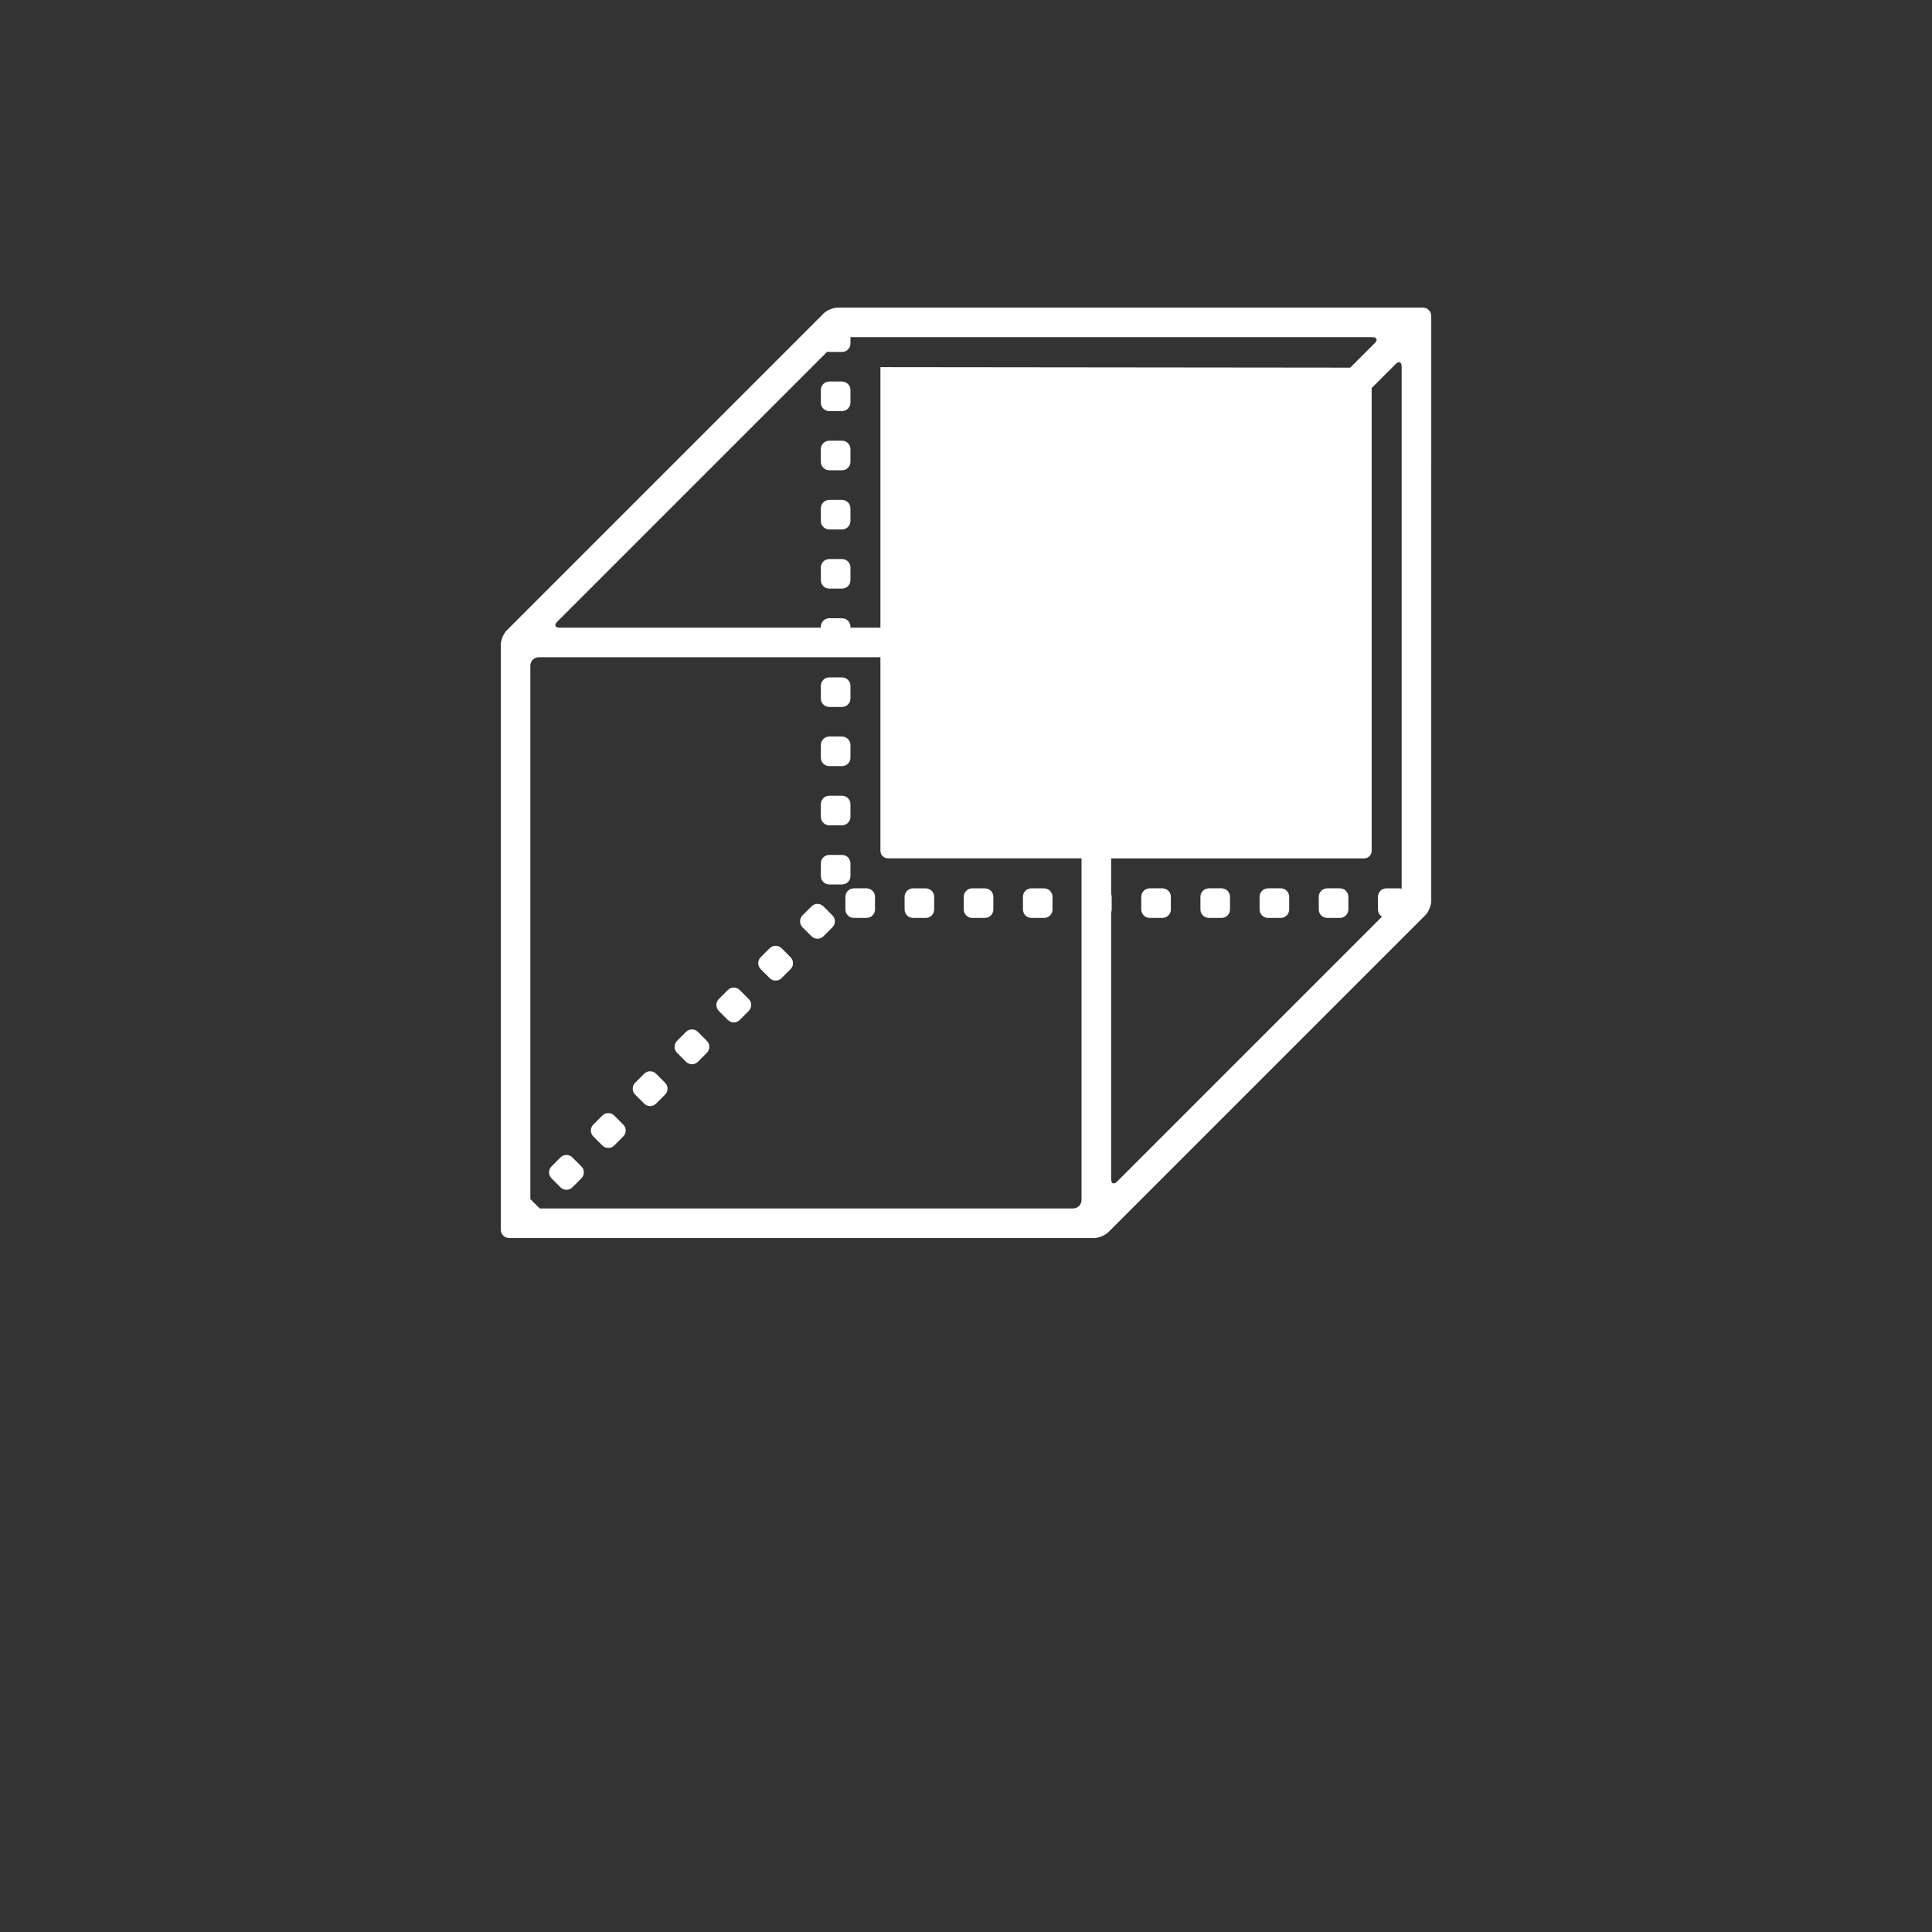 <?xml version="1.0" encoding="UTF-8"?>
<svg width="700pt" height="700pt" version="1.1" viewBox="0 0 700 700" xmlns="http://www.w3.org/2000/svg" xmlns:xlink="http://www.w3.org/1999/xlink">
 <rect x="0" y="0" width="700" height="700" fill="#333333" stroke="none"/>
 <g>
  <path fill="white" d="m278.86 354.39c1.199 1.199 3.137 1.199 4.328 0l3.246-3.246c1.191-1.191 1.191-3.141 0-4.328l-3.246-3.246c-1.199-1.199-3.137-1.199-4.328 0l-3.246 3.246c-1.191 1.191-1.199 3.137 0 4.328z"/>
  <path fill="white" d="m300.47 277.58h4.594c1.695 0 3.07-1.367 3.07-3.062v-4.586c0-1.695-1.371-3.07-3.07-3.07h-4.594c-1.691 0-3.062 1.371-3.062 3.07v4.586c0 1.695 1.371 3.062 3.062 3.062z"/>
  <path fill="white" d="m218.23 415.02c1.191 1.199 3.137 1.199 4.328 0l3.246-3.254c1.199-1.191 1.199-3.137 0-4.324l-3.246-3.246c-1.199-1.199-3.141-1.199-4.328 0l-3.246 3.246c-1.203 1.191-1.203 3.137 0 4.324z"/>
  <path fill="white" d="m300.47 320.46h4.594c1.695 0 3.07-1.367 3.07-3.062v-4.586c0-1.695-1.371-3.062-3.07-3.062h-4.594c-1.691 0-3.062 1.367-3.062 3.062v4.586c0 1.691 1.371 3.062 3.062 3.062z"/>
  <path fill="white" d="m203.07 430.18c1.191 1.203 3.137 1.203 4.328 0l3.246-3.246c1.191-1.191 1.199-3.137 0-4.324l-3.246-3.246c-1.199-1.199-3.141-1.199-4.328 0l-3.246 3.246c-1.191 1.191-1.191 3.137 0 4.324z"/>
  <path fill="white" d="m263.7 369.54c1.199 1.199 3.137 1.199 4.328 0l3.246-3.246c1.199-1.199 1.199-3.141 0-4.328l-3.246-3.246c-1.199-1.199-3.137-1.199-4.336 0l-3.246 3.246c-1.191 1.191-1.191 3.137 0 4.324z"/>
  <path fill="white" d="m294.02 339.23c1.203 1.199 3.148 1.199 4.336 0l3.246-3.246c1.191-1.191 1.191-3.137 0-4.324l-3.246-3.254c-1.191-1.199-3.141-1.199-4.336 0l-3.246 3.242c-1.191 1.199-1.191 3.148 0 4.336z"/>
  <path fill="white" d="m248.54 384.7c1.191 1.199 3.137 1.199 4.328 0l3.246-3.254c1.199-1.191 1.199-3.137 0-4.324l-3.246-3.246c-1.199-1.199-3.141-1.199-4.328 0l-3.246 3.246c-1.191 1.191-1.199 3.137 0 4.324z"/>
  <path fill="white" d="m233.39 399.86c1.191 1.203 3.137 1.203 4.328 0l3.246-3.246c1.199-1.191 1.199-3.137 0-4.324l-3.246-3.246c-1.199-1.199-3.141-1.199-4.328 0l-3.246 3.246c-1.203 1.191-1.203 3.137 0 4.324z"/>
  <path fill="white" d="m300.47 299.02h4.594c1.695 0 3.07-1.367 3.07-3.062l-0.004-4.59c0-1.695-1.371-3.062-3.07-3.062h-4.594c-1.691 0-3.062 1.367-3.062 3.062v4.586c0.004 1.699 1.375 3.066 3.066 3.066z"/>
  <path fill="white" d="m300.47 256.14h4.594c1.695 0 3.07-1.371 3.07-3.062v-4.594c0-1.695-1.371-3.062-3.07-3.062h-4.594c-1.691 0-3.062 1.367-3.062 3.062v4.594c0 1.691 1.371 3.062 3.062 3.062z"/>
  <path fill="white" d="m300.47 213.27h4.594c1.695 0 3.07-1.367 3.07-3.059v-4.594c0-1.695-1.371-3.062-3.07-3.062h-4.594c-1.691 0-3.062 1.367-3.062 3.062v4.594c0 1.691 1.371 3.059 3.062 3.059z"/>
  <path fill="white" d="m300.47 191.83h4.594c1.695 0 3.07-1.367 3.07-3.062v-4.586c0-1.695-1.371-3.07-3.07-3.07h-4.594c-1.691 0-3.062 1.371-3.062 3.07v4.586c0 1.695 1.371 3.062 3.062 3.062z"/>
  <path fill="white" d="m300.47 170.39h4.594c1.695 0 3.07-1.367 3.07-3.059l-0.004-4.598c0-1.691-1.371-3.062-3.07-3.062h-4.594c-1.691 0-3.062 1.371-3.062 3.062v4.598c0.004 1.691 1.375 3.059 3.066 3.059z"/>
  <path fill="white" d="m300.47 148.95h4.594c1.695 0 3.07-1.371 3.07-3.062v-4.594c0-1.695-1.371-3.062-3.07-3.062h-4.594c-1.691 0-3.062 1.367-3.062 3.062v4.594c0 1.691 1.371 3.062 3.062 3.062z"/>
  <path fill="white" d="m467.1 324.92c0-1.691-1.371-3.062-3.062-3.062h-4.594c-1.691 0-3.07 1.371-3.07 3.062v4.594c0 1.691 1.379 3.062 3.07 3.062h4.594c1.691 0 3.062-1.371 3.062-3.062z"/>
  <path fill="white" d="m424.23 324.92c0-1.691-1.371-3.062-3.07-3.062h-4.594c-1.688 0-3.062 1.371-3.062 3.062v4.594c0 1.691 1.379 3.062 3.062 3.062h4.594c1.695 0 3.07-1.371 3.07-3.062z"/>
  <path fill="white" d="m445.66 324.92c0-1.691-1.371-3.062-3.062-3.062h-4.598c-1.688 0-3.062 1.371-3.062 3.062v4.594c0 1.691 1.379 3.062 3.062 3.062h4.598c1.691 0 3.062-1.371 3.062-3.062z"/>
  <path fill="white" d="m306.31 324.92v4.594c0 1.691 1.367 3.062 3.059 3.062h4.598c1.688 0 3.062-1.371 3.062-3.062v-4.594c0-1.691-1.379-3.062-3.062-3.062h-4.598c-1.691 0.008-3.059 1.379-3.059 3.062z"/>
  <path fill="white" d="m370.63 329.52c0 1.691 1.371 3.062 3.062 3.062h4.594c1.691 0 3.062-1.371 3.062-3.062v-4.594c0-1.691-1.371-3.062-3.062-3.062h-4.594c-1.691 0-3.062 1.371-3.062 3.062z"/>
  <path fill="white" d="m327.75 329.52c0 1.691 1.371 3.062 3.062 3.062h4.598c1.695 0 3.062-1.371 3.062-3.062v-4.594c0-1.691-1.367-3.062-3.062-3.062h-4.598c-1.691 0-3.062 1.371-3.062 3.062z"/>
  <path fill="white" d="m349.19 329.52c0 1.691 1.371 3.062 3.062 3.062h4.594c1.691 0 3.062-1.371 3.062-3.062v-4.594c0-1.691-1.371-3.062-3.062-3.062h-4.594c-1.691 0-3.062 1.371-3.062 3.062z"/>
  <path fill="white" d="m488.54 324.92c0-1.691-1.379-3.062-3.07-3.062h-4.594c-1.691 0-3.062 1.371-3.062 3.062v4.594c0 1.691 1.371 3.062 3.062 3.062h4.594c1.691 0 3.07-1.371 3.07-3.062z"/>
  <path fill="white" d="m184.5 448.57h211.89c1.688 0 4.027-0.969 5.227-2.172l114.78-114.78c1.203-1.199 2.172-3.539 2.172-5.231l0.004-211.89c0-1.691-1.371-3.062-3.062-3.062h-211.89c-1.688 0-4.031 0.969-5.227 2.168l-114.79 114.79c-1.191 1.199-2.168 3.539-2.168 5.231v211.88c0 1.688 1.379 3.066 3.062 3.066zm218.09-21.371v-96.609c0.117-0.34 0.195-0.688 0.195-1.062v-4.594c0-0.375-0.078-0.727-0.195-1.062v-12.863h91.66c1.508 0 2.727-1.223 2.727-2.723v-167.69l8.703-8.695c1.199-1.199 2.16-0.797 2.16 0.895v189.14l-0.004 0.078c-0.285-0.09-0.594-0.152-0.914-0.152h-4.602c-1.695 0-3.062 1.371-3.062 3.062v4.594c0 1.102 0.582 2.066 1.469 2.606l-95.98 95.973c-1.191 1.195-2.156 0.793-2.156-0.898zm-200.69-201.95 97.832-97.832c0.246 0.055 0.492 0.102 0.746 0.102h4.594c1.695 0 3.07-1.371 3.07-3.062v-2.297h189.06c1.695 0 2.094 0.969 0.895 2.16l-8.883 8.883-170.22-0.18v94.395h-10.859v-0.359c0-1.695-1.371-3.062-3.07-3.062h-4.594c-1.691 0-3.062 1.367-3.062 3.062v0.359l-94.617-0.004c-1.691-0.004-2.086-0.969-0.895-2.164zm-6.688 12.879h123.78v70.141c0 1.508 1.223 2.723 2.734 2.723h70.129v123.79c0 1.691-1.367 3.059-3.062 3.059l-193.25-0.004-0.066-0.078-3.246-3.246-0.078-0.066v-193.26c0-1.68 1.371-3.062 3.055-3.062z"/>
   </g>
</svg>
